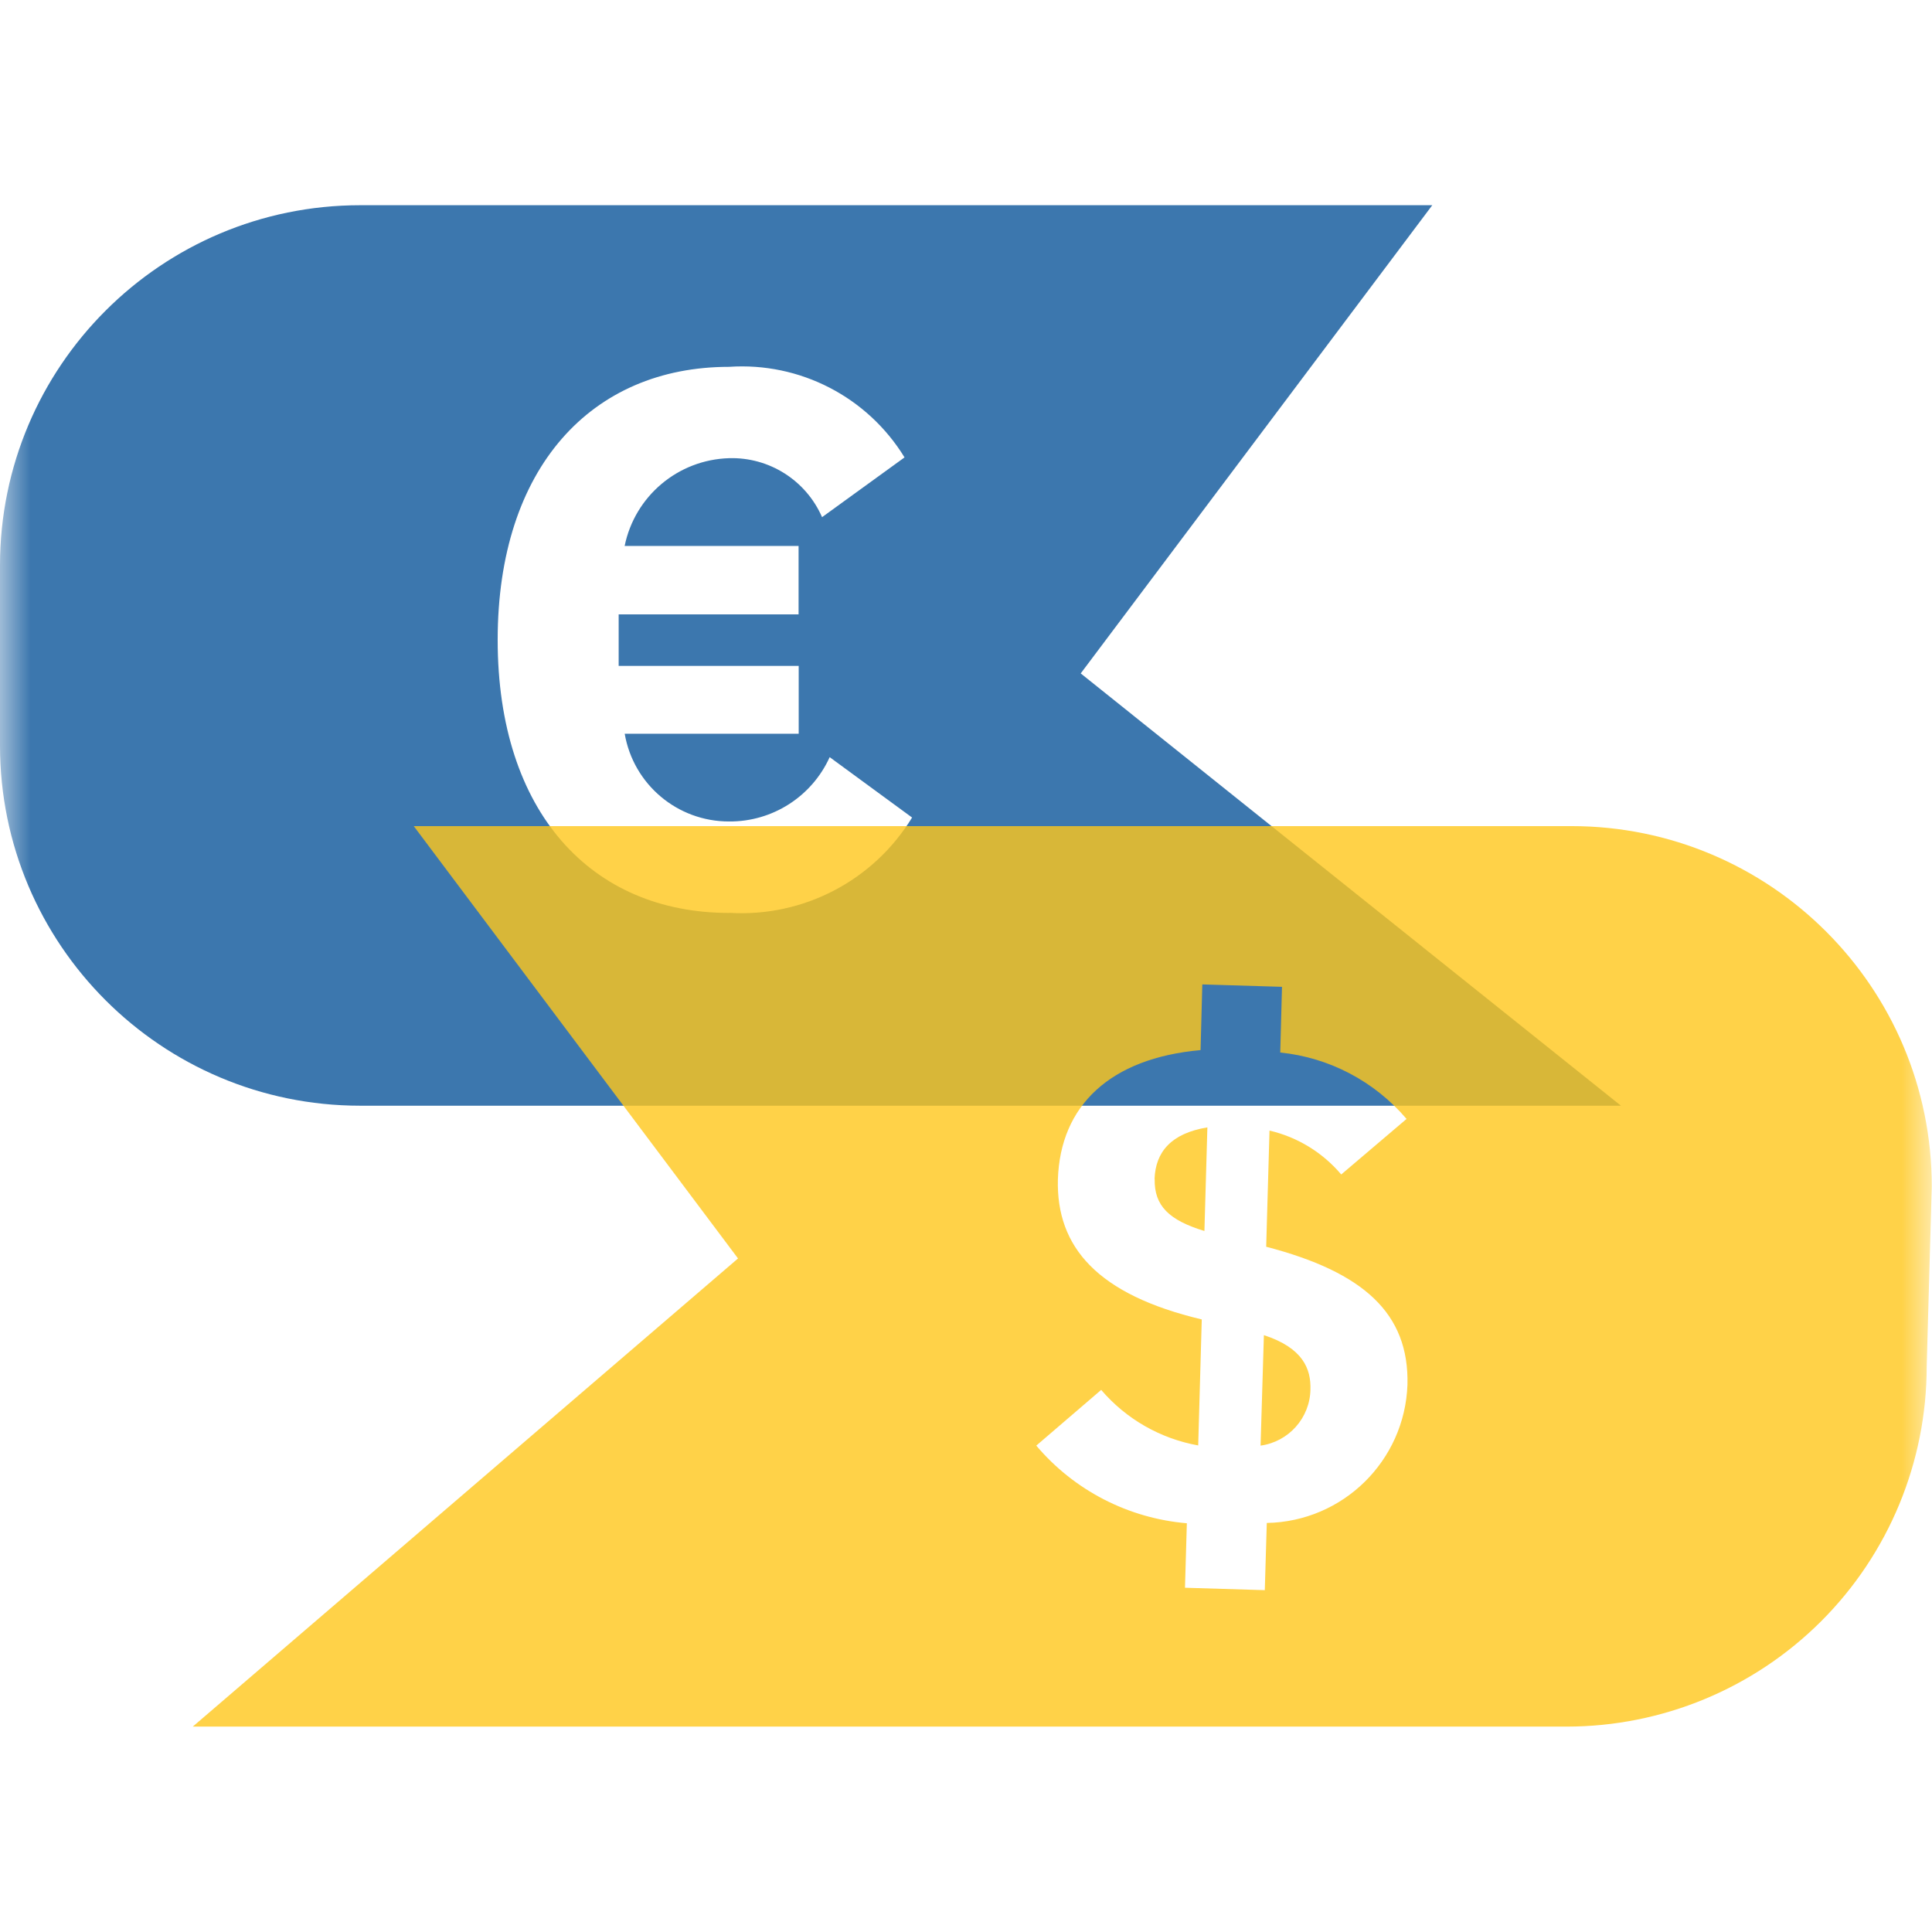 <svg xmlns="http://www.w3.org/2000/svg" xmlns:xlink="http://www.w3.org/1999/xlink" width="32" height="32" viewBox="0 0 32 32">
    <defs>
        <path id="9ftg5avr5a" d="M0 0H32V32H0z"/>
    </defs>
    <g fill="none" fill-rule="evenodd">
        <g>
            <mask id="01a1bk903b" fill="#fff">
                <use xlink:href="#9ftg5avr5a"/>
            </mask>
            <g mask="url(#01a1bk903b)">
                <g>
                    <path fill="#3C77AE" d="M12.076 12.121c-2.28 0-3.833-1.666-3.833-4.522 0-2.856 1.557-4.523 3.833-4.523 1.172-.08 2.292.498 2.906 1.5l-1.366.99c-.266-.61-.876-.997-1.541-.977-.844.025-1.56.627-1.729 1.454h2.881v1.133h-2.98v.853h2.982v1.124h-2.882c.145.841.875 1.455 1.729 1.453.717.006 1.37-.412 1.666-1.065l1.365 1c-.64 1.047-1.806 1.655-3.031 1.578v.002zM17.9 8.154L23.723.399H5.967C2.672.399.001 3.069 0 6.364v2.984c0 3.295 2.672 5.966 5.967 5.966h20.881L17.9 8.154z" transform="translate(0 3)"/>
                    <path fill="#FFC71B" fill-opacity=".8" fill-rule="nonzero" d="M3.193 25.598l9.031-7.754-5.371-7.161h19.174c3.297 0 5.969 2.672 5.969 5.969l-.084 2.982c0 1.582-.628 3.099-1.747 4.218-1.119 1.118-2.636 1.746-4.218 1.746H3.193zm13.971-4.654c.628.742 1.525 1.204 2.494 1.286l-.031 1.068 1.322.04.033-1.113c1.262-.023 2.285-1.029 2.33-2.29.029-1.182-.727-1.865-2.34-2.285l.055-1.924c.464.108.88.363 1.188.727l1.082-.92c-.53-.623-1.279-1.017-2.092-1.1l.029-1.088-1.32-.04-.029 1.088c-1.5.134-2.324.92-2.363 2.142-.029 1.123.658 1.909 2.383 2.319l-.059 2.087c-.626-.112-1.194-.437-1.607-.92l-1.075.923zm3.77-1.83c.652.213.781.564.771.9-.008.471-.36.866-.826.93l.055-1.83zm-1.811-2.586c.016-.45.277-.757.875-.855l-.049 1.716c-.585-.178-.833-.416-.824-.861h-.002z" transform="translate(0 3)"/>
                </g>
            </g>
        </g>
    </g>
</svg>
